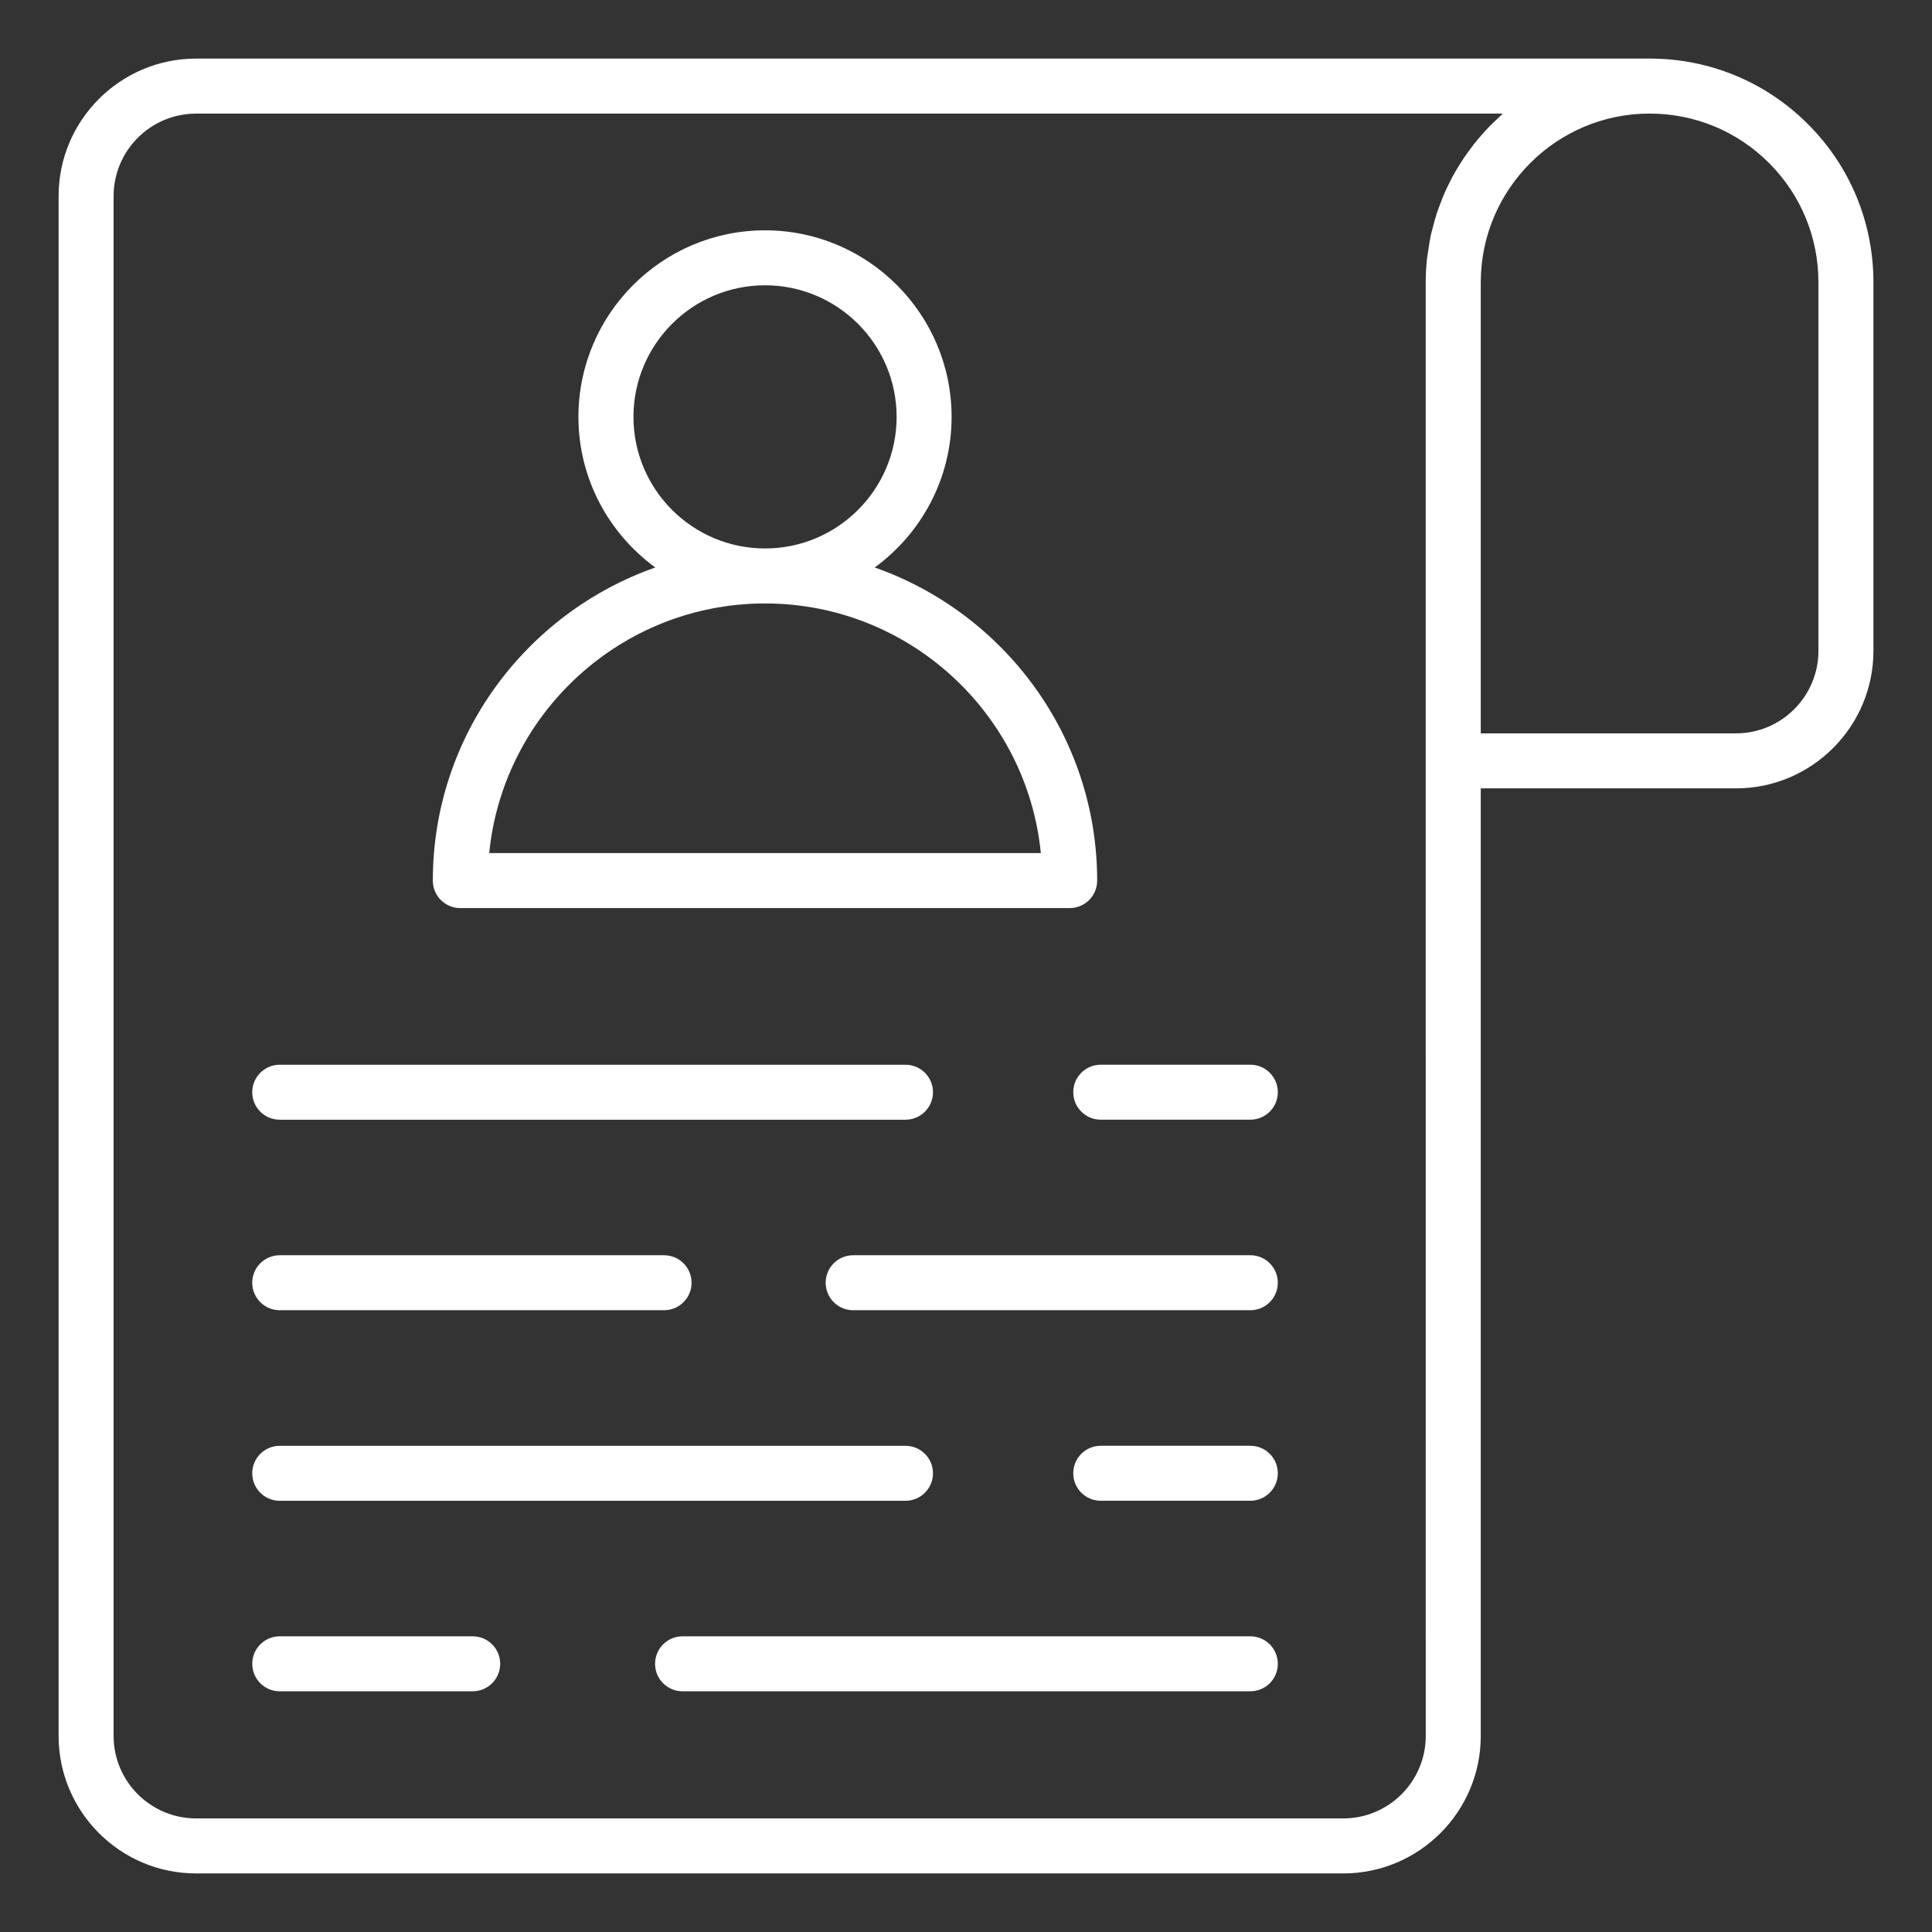 <svg id="Layer_1" enable-background="new 0 0 66 66" viewBox="0 0 66 66" xmlns="http://www.w3.org/2000/svg" width="300" height="300" version="1.1" xmlns:xlink="http://www.w3.org/1999/xlink" xmlns:svgjs="http://svgjs.dev/svgjs"><rect x="0" y="0" width="66" height="66" fill="#333333" stroke="none"/><g width="100%" height="100%" transform="matrix(1,0,0,1,0,0)"><g><path d="m56.352 2.002h-49.653c-2.59 0-4.697 2.107-4.697 4.697v52.603c0 2.59 2.107 4.697 4.697 4.697h39.189c2.59 0 4.697-2.107 4.697-4.697v-32.37h8.717c2.59 0 4.697-2.107 4.697-4.697v-12.588c0-2.044-.795-3.965-2.238-5.408s-3.364-2.238-5.409-2.238zm-7.646 57.3c0 1.554-1.264 2.818-2.818 2.818h-39.189c-1.554 0-2.818-1.264-2.818-2.818v-52.603c0-1.554 1.264-2.818 2.818-2.818h44.638c-.059.051-.111.11-.169.163-.107.099-.214.199-.315.305-.078.081-.152.165-.227.25-.096.108-.189.218-.279.332-.07.089-.137.18-.204.272-.085.118-.166.238-.244.361-.06.095-.119.191-.176.289-.074.128-.142.258-.208.391-.05.1-.1.2-.146.302-.062.138-.116.279-.169.421-.039.103-.079.205-.114.31-.049.151-.09.306-.13.46-.026.101-.056.2-.078.303-.037.173-.063.351-.088.528-.013.089-.031.175-.041.265-.029.269-.045.541-.045.817v16.345zm13.414-37.067c0 1.554-1.264 2.818-2.818 2.818h-8.717v-15.406c0-3.18 2.587-5.767 5.767-5.767 1.543 0 2.991.599 4.08 1.688 1.089 1.089 1.688 2.537 1.688 4.079z" fill="#ffffff" fill-opacity="1" data-original-color="#000000ff" stroke="none" stroke-opacity="1"/><path d="m42.713 36.372h-5.11c-.519 0-.939.42-.939.939s.42.939.939.939h5.11c.519 0 .939-.42.939-.939s-.42-.939-.939-.939z" fill="#ffffff" fill-opacity="1" data-original-color="#000000ff" stroke="none" stroke-opacity="1"/><path d="m9.556 38.251h21.377c.519 0 .939-.42.939-.939s-.42-.939-.939-.939h-21.377c-.519 0-.939.42-.939.939s.42.939.939.939z" fill="#ffffff" fill-opacity="1" data-original-color="#000000ff" stroke="none" stroke-opacity="1"/><path d="m42.713 42.881h-13.568c-.519 0-.939.42-.939.939 0 .519.42.939.939.939h13.568c.519 0 .939-.42.939-.939 0-.519-.42-.939-.939-.939z" fill="#ffffff" fill-opacity="1" data-original-color="#000000ff" stroke="none" stroke-opacity="1"/><path d="m9.556 44.759h13.13c.519 0 .939-.42.939-.939 0-.519-.42-.939-.939-.939h-13.13c-.519 0-.939.42-.939.939 0 .519.42.939.939.939z" fill="#ffffff" fill-opacity="1" data-original-color="#000000ff" stroke="none" stroke-opacity="1"/><path d="m42.713 49.39h-5.11c-.519 0-.939.42-.939.939s.42.939.939.939h5.11c.519 0 .939-.42.939-.939s-.42-.939-.939-.939z" fill="#ffffff" fill-opacity="1" data-original-color="#000000ff" stroke="none" stroke-opacity="1"/><path d="m9.556 51.269h21.377c.519 0 .939-.42.939-.939s-.42-.939-.939-.939h-21.377c-.519 0-.939.42-.939.939s.42.939.939.939z" fill="#ffffff" fill-opacity="1" data-original-color="#000000ff" stroke="none" stroke-opacity="1"/><path d="m42.713 55.899h-19.396c-.519 0-.939.42-.939.939 0 .519.42.939.939.939h19.396c.519 0 .939-.42.939-.939 0-.519-.42-.939-.939-.939z" fill="#ffffff" fill-opacity="1" data-original-color="#000000ff" stroke="none" stroke-opacity="1"/><path d="m16.148 55.899h-6.592c-.519 0-.939.42-.939.939 0 .519.42.939.939.939h6.592c.519 0 .939-.42.939-.939 0-.519-.42-.939-.939-.939z" fill="#ffffff" fill-opacity="1" data-original-color="#000000ff" stroke="none" stroke-opacity="1"/><path d="m15.727 31.022h20.815c.519 0 .939-.42.939-.939 0-4.942-3.181-9.144-7.599-10.697 1.588-1.16 2.626-3.031 2.626-5.144 0-3.514-2.859-6.374-6.374-6.374s-6.374 2.859-6.374 6.374c0 2.113 1.038 3.984 2.626 5.144-4.418 1.553-7.6 5.756-7.6 10.697 0.0.519.42.939.939.939zm5.913-16.781c0-2.479 2.016-4.495 4.495-4.495s4.495 2.016 4.495 4.495-2.016 4.495-4.495 4.495-4.495-2.016-4.495-4.495zm4.495 6.374c4.903 0 8.949 3.747 9.422 8.528h-18.845c.473-4.781 4.519-8.528 9.423-8.528z" fill="#ffffff" fill-opacity="1" data-original-color="#000000ff" stroke="none" stroke-opacity="1"/></g></g></svg>